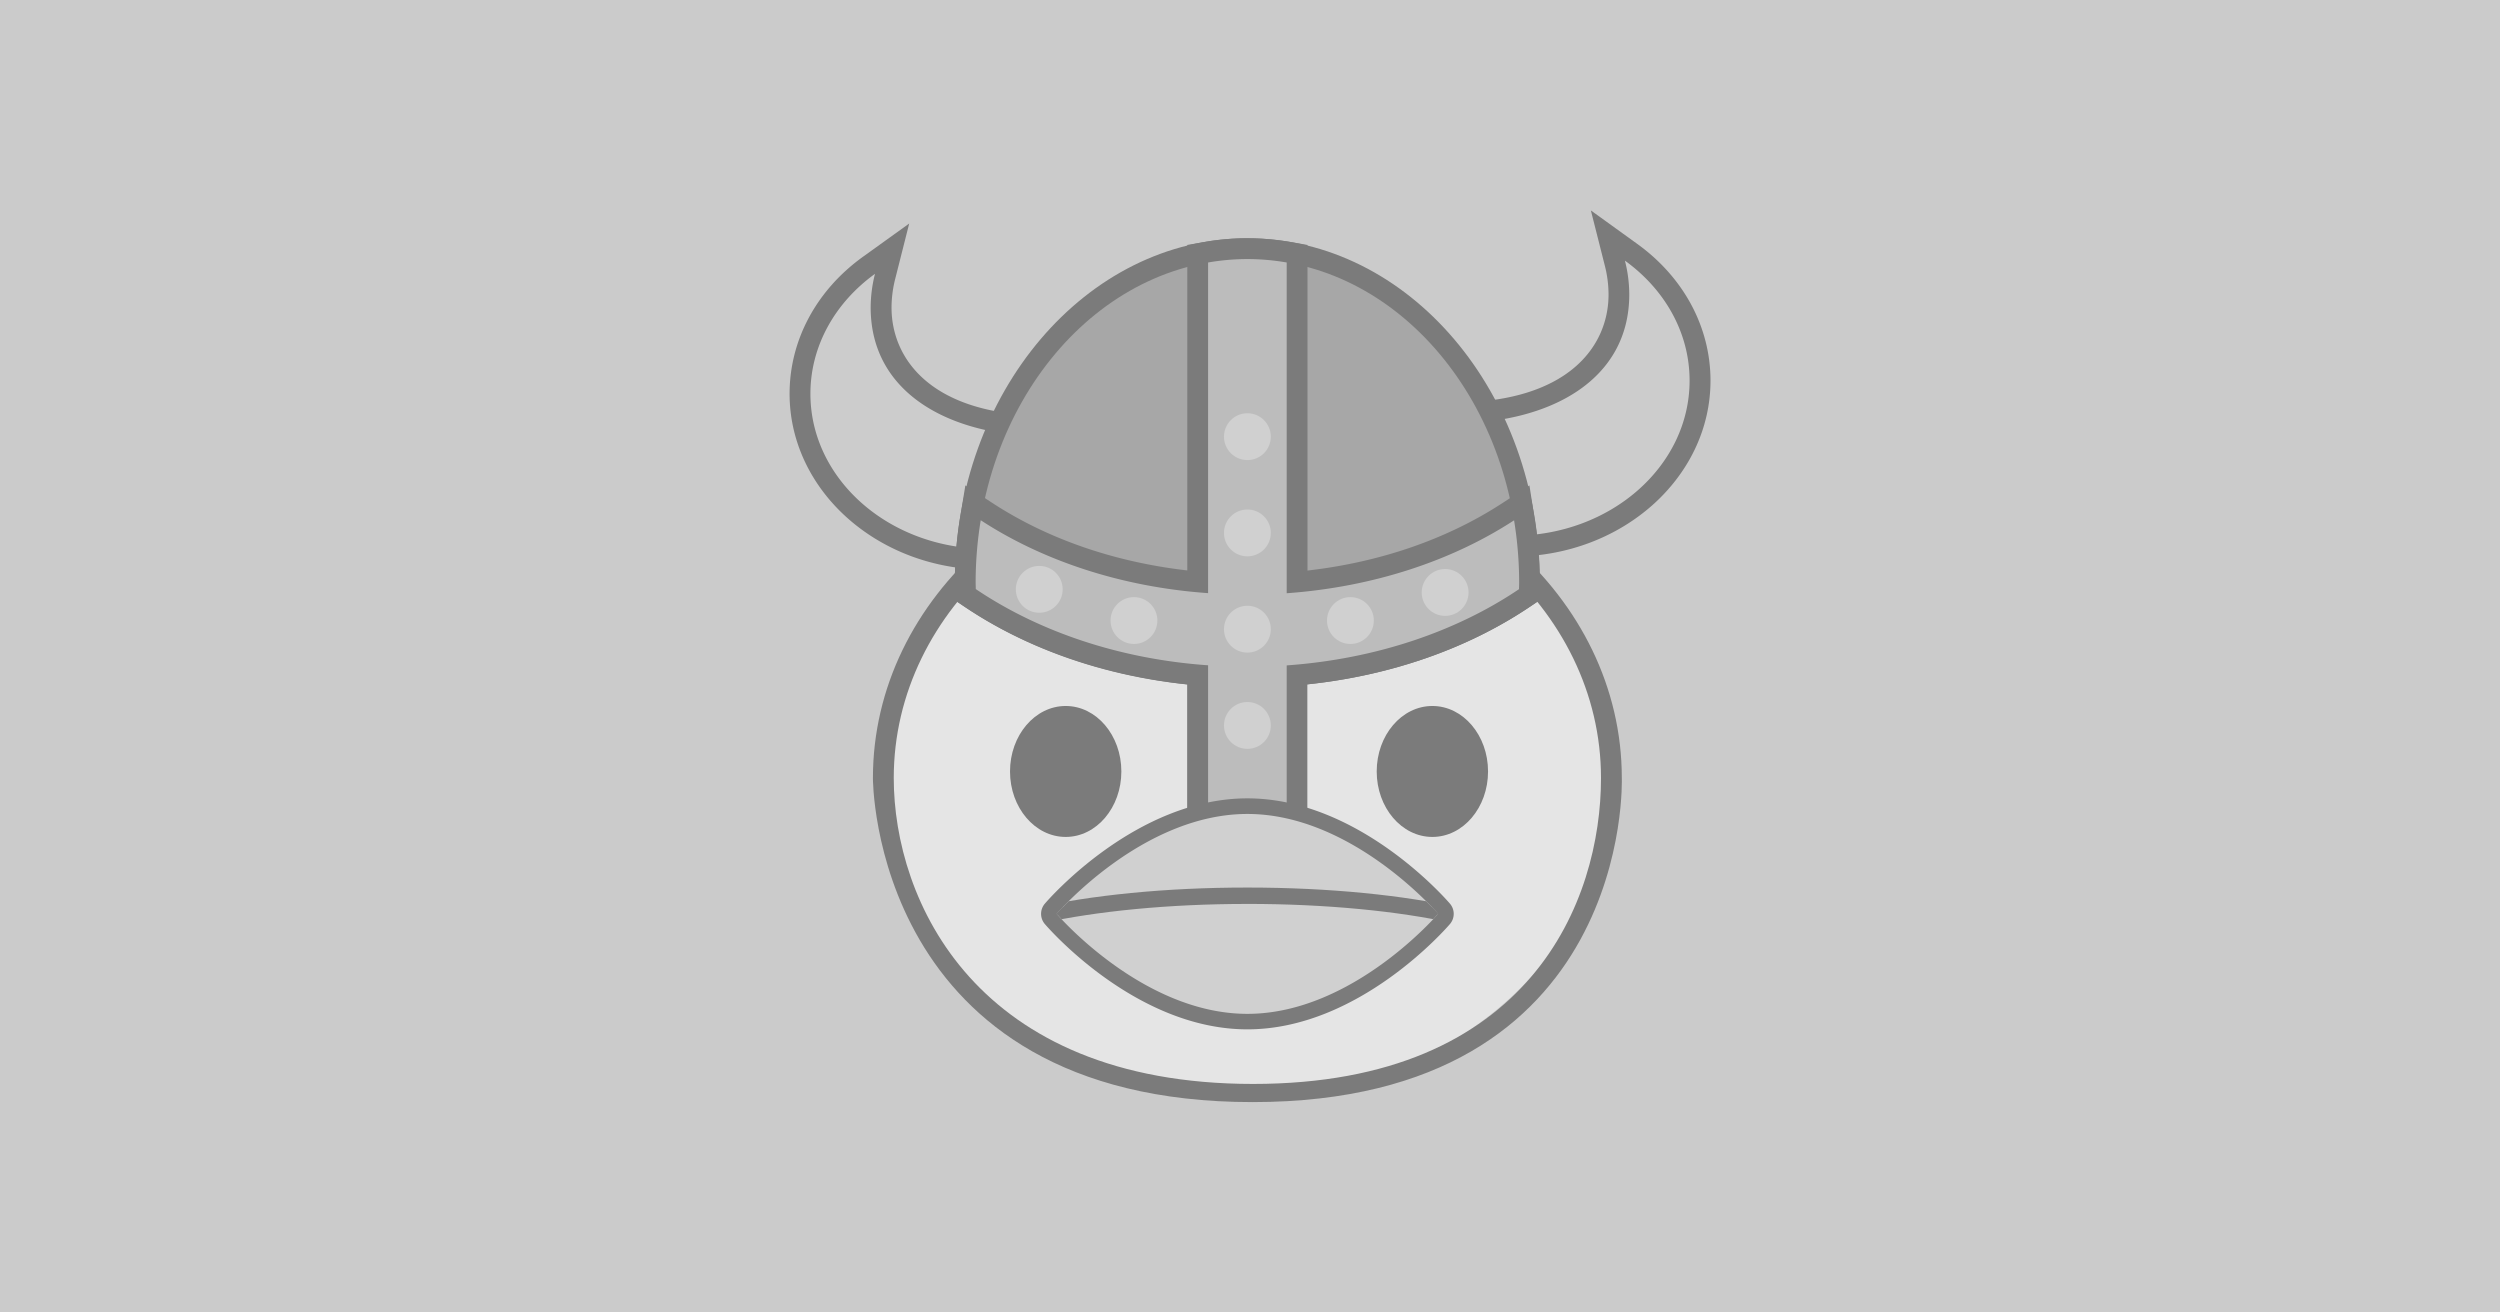 
<svg id="レイヤー_1" data-name="レイヤー 1" xmlns="http://www.w3.org/2000/svg" xmlns:xlink="http://www.w3.org/1999/xlink" viewBox="0 0 1200 630"><defs><style>.cls-1{fill:none;}.cls-2{fill:#cbcbcb;}.cls-3{opacity:0.5;}.cls-4{fill:#fff;}.cls-5{fill:#2c2c2c;}.cls-6{fill:#cecece;}.cls-7{fill:#838383;}.cls-8{fill:#aeaeae;}.cls-9{fill:#d5d5d5;}.cls-10{clip-path:url(#clip-path);}</style><clipPath id="clip-path"><path class="cls-1" d="M690.29,438.65s-41,48-91.54,48-91.54-48-91.54-48,41-47.95,91.54-47.95S690.29,438.65,690.29,438.65Z"/></clipPath></defs><title>work-blank</title><rect class="cls-2" width="1200" height="630"/><g class="cls-3"><path class="cls-4" d="M679.63,508.86c57.21-26.17,93.84-78.74,93.84-135.41,0-84.21-78.38-152.72-174.72-152.72S424,289.24,424,373.45c0,56.67,36.63,109.24,93.84,135.41,0,0,34,16.32,82.17,16.32S679.63,508.86,679.63,508.86Z"/><path class="cls-5" d="M598.75,225.72c93.74,0,169.73,66.14,169.73,147.73,0,58.68-33.7,146.84-167,146.84S429,432.13,429,373.45c0-81.59,76-147.73,169.73-147.73M778.47,373.45c0-87-80.62-157.72-179.72-157.72S419,286.48,419,373.45c0,0-.75,155.56,182.22,155.56S778.47,373.45,778.47,373.45Z"/><path class="cls-6" d="M726.26,262.15c-42.32,0-78.32-25.5-87.56-62l-3.36-13.3,11.12,8c5,3.6,11,5.21,19.55,5.2,4.46,0,9.18-.41,14.18-.85,5.5-.48,11.19-1,17.12-1,36.81,0,79.79-14.9,79.79-56.89a61.3,61.3,0,0,0-1.92-15l-3.37-13.3,11.13,8c21,15.17,33.1,37.63,33.1,61.61C816,226.51,775.77,262.15,726.26,262.15Z"/><path class="cls-5" d="M780,125.14c18.94,13.66,31,34.37,31,57.56,0,41.12-38,74.45-84.79,74.45-40.48,0-74.29-24.93-82.72-58.25,6.71,4.84,14.27,6.15,22.47,6.15,9.68,0,20.24-1.83,31.3-1.83,46.82,0,84.79-20.76,84.79-61.88a66,66,0,0,0-2.08-16.2M763.61,101l6.73,26.61a56.23,56.23,0,0,1,1.76,13.74c0,25.09-19.64,51.89-74.79,51.89-6.15,0-11.95.51-17.56,1-4.88.43-9.5.83-13.74.83-7.51,0-12.48-1.27-16.63-4.26l-22.25-16.05,6.73,26.6c9.8,38.74,47.79,65.79,92.4,65.79,52.26,0,94.78-37.88,94.78-84.44,0-25.61-12.82-49.54-35.18-65.66Z"/><path class="cls-6" d="M473.74,268.44C424.23,268.44,384,232.8,384,189c0-24,12.06-46.45,33.1-61.61l11.12-8-3.36,13.29a61.56,61.56,0,0,0-1.92,15c0,42,43,56.88,79.79,56.88,5.93,0,11.62.5,17.12,1,5,.44,9.72.85,14.18.85,8.53,0,14.56-1.6,19.55-5.2l11.13-8-3.37,13.3C552.06,242.93,516.06,268.44,473.74,268.44Z"/><path class="cls-5" d="M420,131.43a65.93,65.93,0,0,0-2.08,16.2c0,41.12,38,61.88,84.79,61.88,11.06,0,21.62,1.82,31.3,1.82,8.2,0,15.76-1.3,22.47-6.14-8.43,33.32-42.23,58.25-82.72,58.25C426.91,263.44,389,230.11,389,189c0-23.19,12.09-43.91,31-57.56m16.42-24.15-22.26,16C391.78,139.44,379,163.38,379,189c0,46.56,42.52,84.44,94.78,84.44,44.61,0,82.6-27.05,92.4-65.79l6.73-26.6-22.25,16.05c-4.14,3-9.12,4.25-16.63,4.25-4.24,0-8.86-.4-13.74-.83-5.61-.49-11.41-1-17.56-1-55.15,0-74.79-26.81-74.79-51.89a56.31,56.31,0,0,1,1.76-13.75Z"/><path class="cls-7" d="M598.75,325c-49.48,0-96.77-13.54-133.17-38.12l-2.15-1.45s-.11-5.17-.11-5.86c0-88.34,60.75-160.22,135.43-160.22s135.43,71.88,135.43,160.22c0,.69-.11,5.86-.11,5.86l-2.15,1.45C695.52,311.47,648.23,325,598.75,325Z"/><path class="cls-5" d="M598.75,124.36c72,0,130.44,69.49,130.44,155.22,0,1.06-.05,2.12-.07,3.17-34.21,23.11-80,37.27-130.37,37.27s-96.16-14.16-130.37-37.27c0-1.05-.07-2.11-.07-3.17,0-85.73,58.4-155.22,130.44-155.22m0-10c-77.43,0-140.43,74.11-140.43,165.21,0,.75,0,1.49,0,2.23l0,1.11.09,5.2,4.31,2.91c37.2,25.13,85.49,39,136,39s98.76-13.85,136-39l4.31-2.91.09-5.2,0-1.11c0-.74,0-1.48,0-2.23C739.18,188.48,676.18,114.37,598.75,114.37Z"/><path class="cls-8" d="M574.9,409.87V324c-41-3.63-78.72-16.4-109.32-37.07l-2.15-1.45s-.11-5.17-.11-5.86a190.46,190.46,0,0,1,2.5-30.68l1.24-7.57,6.42,4.2c28.59,18.68,63.55,30.33,101.42,33.81V121.79l4.14-.71a113.79,113.79,0,0,1,39.42,0l4.14.71V279.34c37.87-3.48,72.83-15.13,101.42-33.81l6.42-4.2,1.24,7.57a190.64,190.64,0,0,1,2.5,30.68c0,.69-.11,5.86-.11,5.86l-2.15,1.45c-30.6,20.67-68.31,33.44-109.32,37.07v85.91Z"/><path class="cls-5" d="M598.75,124.36A110,110,0,0,1,617.61,126V284.76c41.77-3,79.58-15.73,109.14-35a185.15,185.15,0,0,1,2.44,29.87c0,1.06-.05,2.12-.07,3.17-29.89,20.19-68.62,33.54-111.51,36.59v85.54H579.89V319.34c-42.89-3-81.62-16.4-111.51-36.59,0-1.05-.07-2.11-.07-3.17a185.15,185.15,0,0,1,2.44-29.87c29.56,19.32,67.37,32.07,109.14,35V126a110,110,0,0,1,18.86-1.64m0-10a121.77,121.77,0,0,0-20.56,1.78l-8.29,1.43V273.81c-34.95-4-67.15-15.12-93.68-32.46L463.37,233l-2.48,15.14a196,196,0,0,0-2.57,31.49c0,.74,0,1.49,0,2.22l0,1.12.09,5.2,4.31,2.91c30.16,20.37,67,33.24,107.11,37.46v86.38h57.7V328.49c40.09-4.22,76.95-17.09,107.11-37.46l4.31-2.91.09-5.2,0-1.11c0-.74,0-1.48,0-2.23a196,196,0,0,0-2.57-31.49L734.13,233l-12.85,8.4c-26.53,17.34-58.73,28.47-93.68,32.46V117.58l-8.29-1.43A121.77,121.77,0,0,0,598.75,114.37Z"/><ellipse class="cls-5" cx="511.53" cy="370.3" rx="26.72" ry="31.43"/><ellipse class="cls-5" cx="687.54" cy="370.3" rx="26.72" ry="31.43"/><path class="cls-9" d="M598.75,490.34c-51.69,0-92.67-47.25-94.39-49.26a3.74,3.74,0,0,1,0-4.87c1.72-2,42.7-49.26,94.39-49.26s92.67,47.25,94.39,49.26a3.74,3.74,0,0,1,0,4.87C691.42,443.09,650.44,490.34,598.75,490.34Z"/><path class="cls-5" d="M598.75,390.7c50.56,0,91.54,47.95,91.54,47.95s-41,48-91.54,48-91.54-48-91.54-48,41-47.95,91.54-47.95m0-7.49c-53.4,0-95.47,48.5-97.24,50.57a7.51,7.51,0,0,0,0,9.74c1.77,2.06,43.84,50.57,97.24,50.57s95.47-48.51,97.24-50.57a7.51,7.51,0,0,0,0-9.74C694.22,431.71,652.15,383.21,598.75,383.21Z"/><g class="cls-10"><path class="cls-5" d="M598.76,431.38c38.12,0,72.87,3.51,99.07,9.25,1-.91,1.9-1.71,2.63-2.4-26.78-6.06-62.43-9.75-101.7-9.75s-75,3.68-101.72,9.74c.73.69,1.62,1.5,2.65,2.42C525.89,434.91,560.63,431.37,598.76,431.38Z"/><path class="cls-5" d="M598.76,431.38l0,2.5h0c37.94,0,72.55,3.5,98.5,9.19l1.25.27,1-.85q1.54-1.38,2.67-2.43l3.44-3.22-4.59-1c-27-6.12-62.83-9.81-102.26-9.82s-75.26,3.7-102.27,9.81l-4.6,1,3.44,3.22c.75.71,1.65,1.53,2.7,2.47l1,.84,1.24-.27c25.93-5.67,60.48-9.2,98.38-9.2h.18l0-2.5v-2.5h-.17c-38.22,0-73.05,3.55-99.44,9.32l.53,2.44,1.66-1.86c-1-.91-1.89-1.71-2.61-2.38l-1.7,1.82.55,2.44c26.52-6,62.07-9.69,101.17-9.69s74.62,3.69,101.15,9.7l.55-2.44-1.7-1.82c-.71.66-1.58,1.45-2.59,2.36l1.66,1.86.54-2.44c-26.43-5.79-61.31-9.3-99.57-9.31h-.07l0,2.5v0Z"/></g><circle class="cls-9" cx="598.75" cy="209.6" r="11.24"/><circle class="cls-9" cx="598.75" cy="255.8" r="11.24"/><circle class="cls-9" cx="598.75" cy="302.01" r="11.24"/><circle class="cls-9" cx="648.2" cy="297.86" r="11.24"/><circle class="cls-9" cx="693.66" cy="284.38" r="11.24"/><circle class="cls-9" cx="544.3" cy="297.86" r="11.24"/><circle class="cls-9" cx="498.84" cy="282.88" r="11.24"/><circle class="cls-9" cx="598.75" cy="348.21" r="11.24"/></g></svg>
